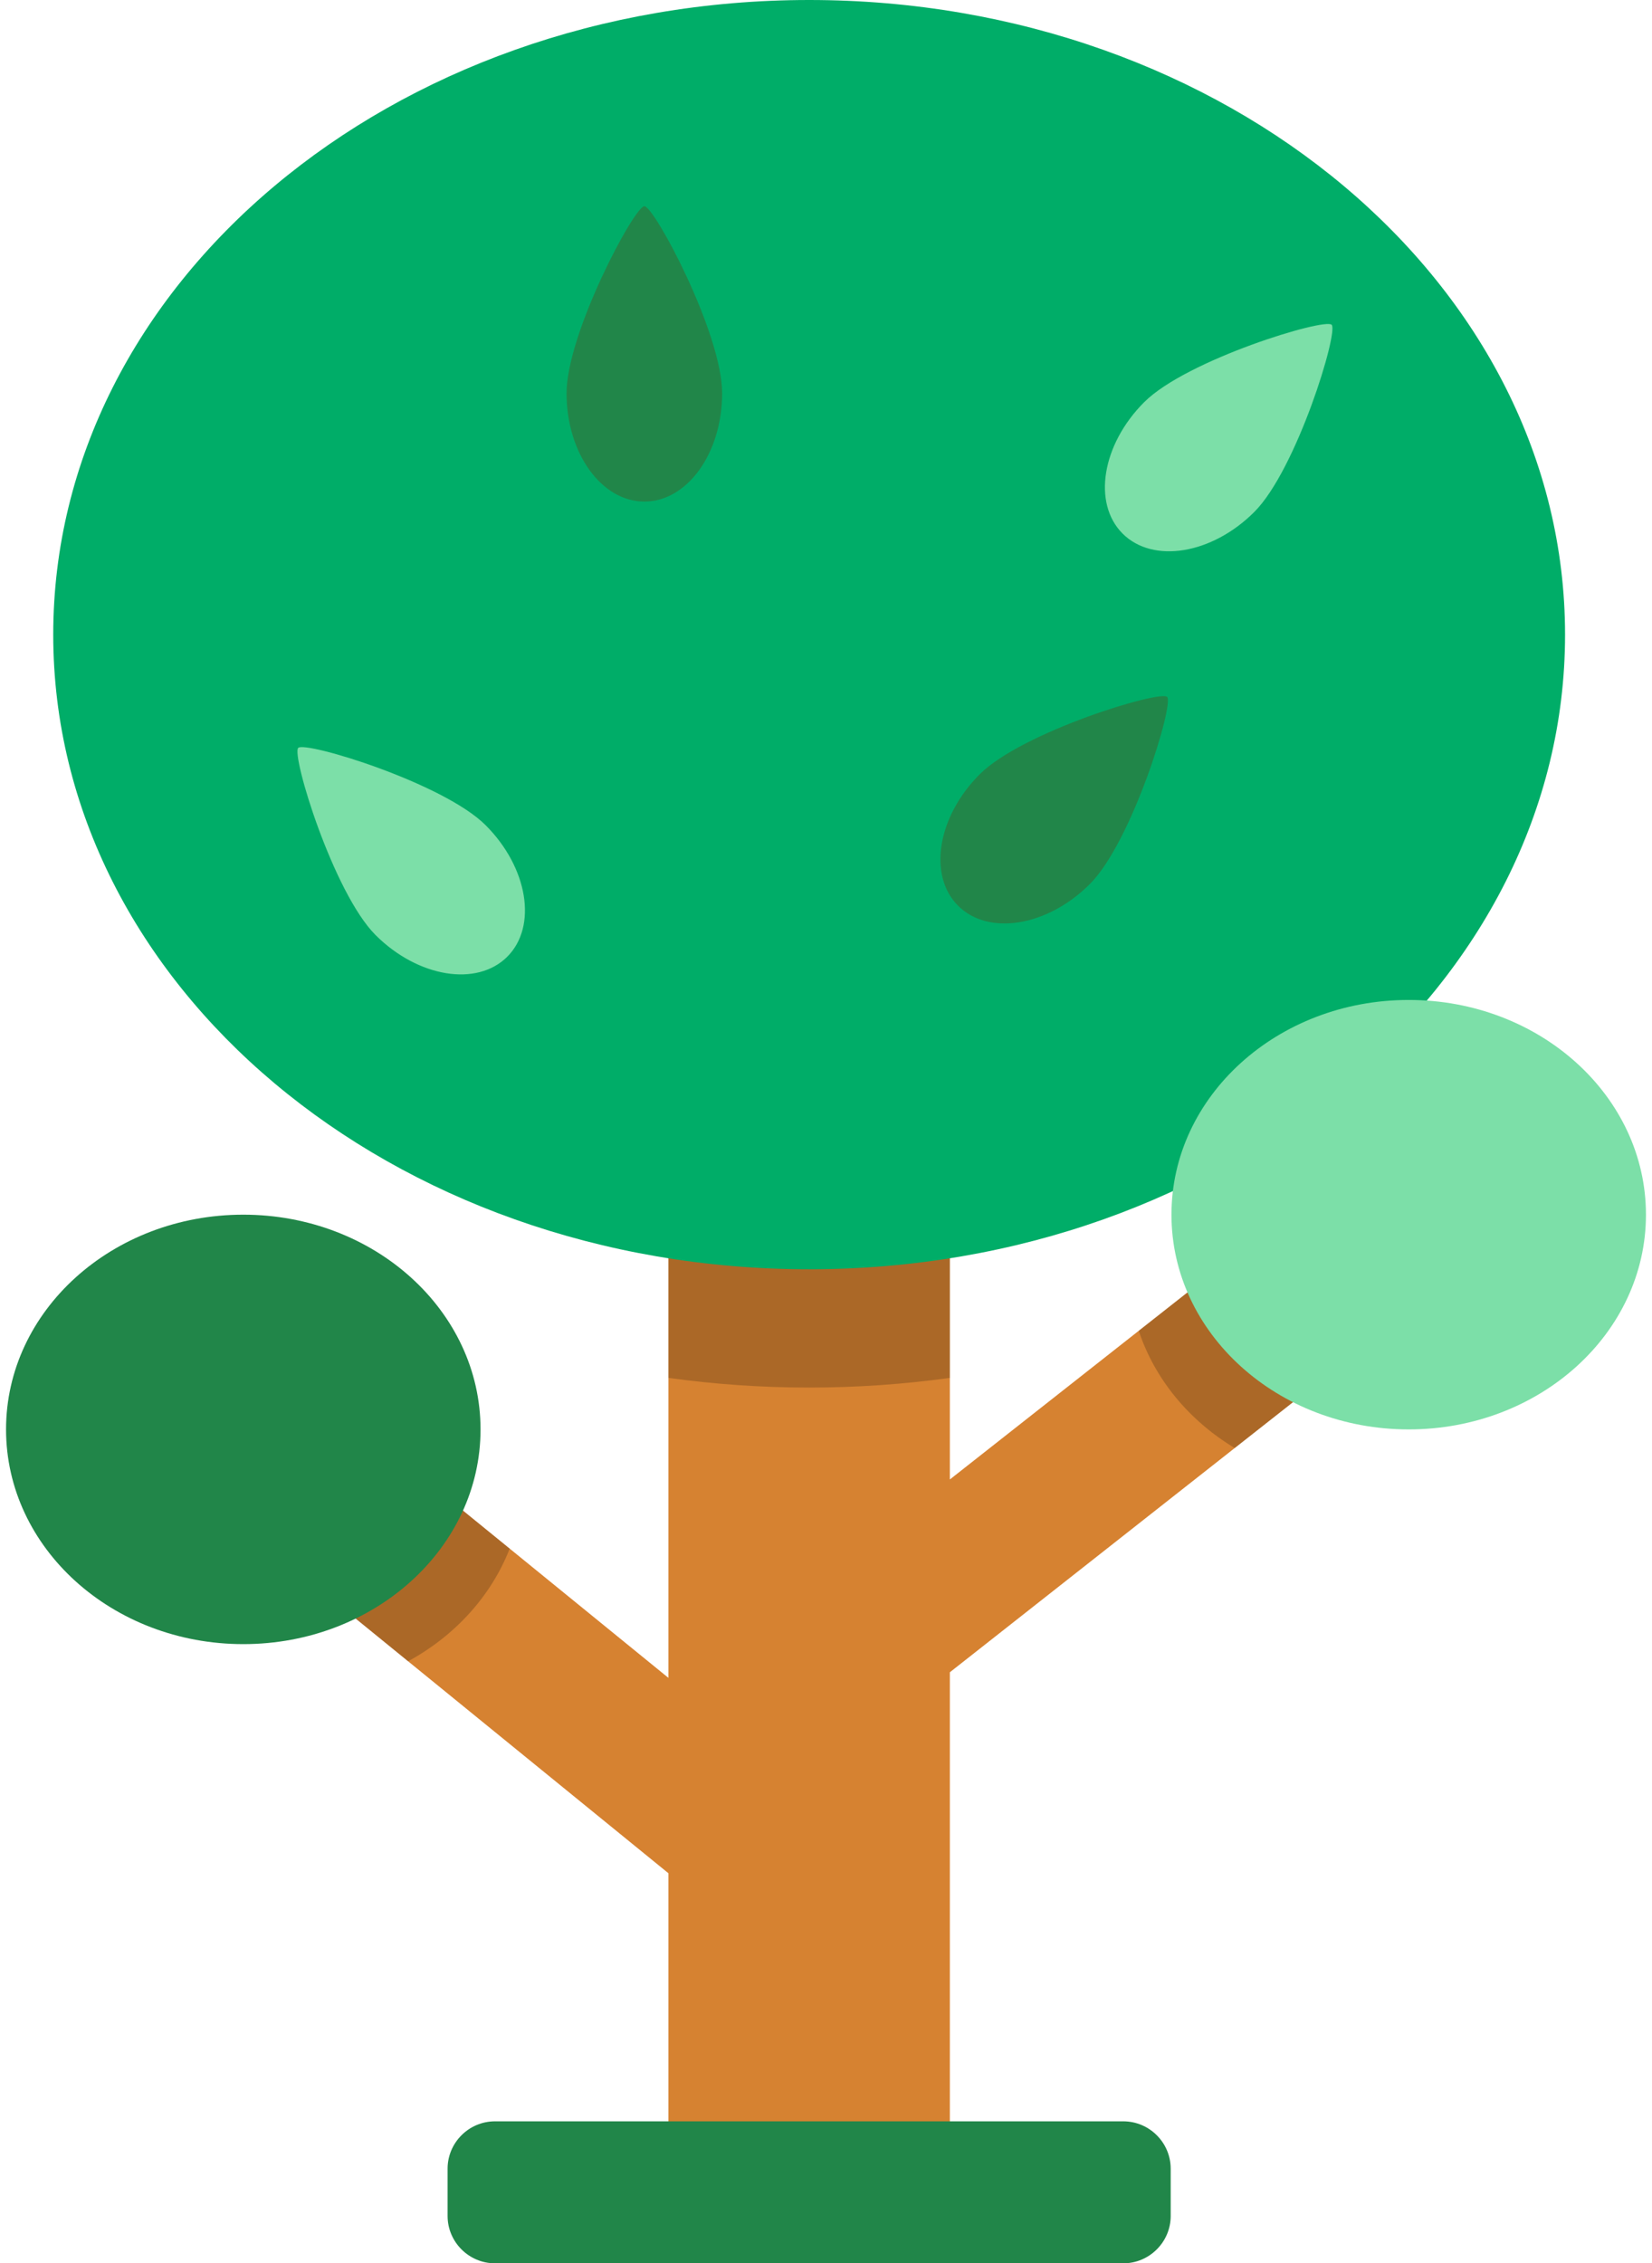 <svg viewBox="0 0 192 263" fill="none" xmlns="http://www.w3.org/2000/svg">
    <g>
        <path
            d="M169.177 148.059L158.273 134.236L110.396 171.915V104.852H77.685V194.969L33.841 159.277L22.71 172.918L77.685 217.672V255.335H110.396V194.319L169.177 148.059Z"
            fill="#D68231" />
        <path opacity="0.2"
            d="M33.841 159.277L22.71 172.918L47.432 193.044C52.877 190.078 57.092 185.457 59.237 179.952L33.841 159.277Z"
            fill="black" />
        <path opacity="0.2"
            d="M158.273 134.236L132.35 154.637C134.21 160.275 138.211 165.076 143.503 168.266L169.177 148.059L158.273 134.236Z"
            fill="black" />
        <path opacity="0.2"
            d="M77.685 104.852V160.112C83.045 160.854 88.51 161.237 94.04 161.237C99.571 161.237 105.035 160.854 110.396 160.112V104.852H77.685Z"
            fill="black" />
        <path
            d="M94.041 147.49C142.562 147.49 181.895 114.473 181.895 73.745C181.895 33.017 142.562 0 94.041 0C45.52 0 6.187 33.017 6.187 73.745C6.187 114.473 45.52 147.49 94.041 147.49Z"
            fill="#00AD68" />
        <path
            d="M163.724 166.099C178.952 166.099 191.297 154.928 191.297 141.147C191.297 127.367 178.952 116.196 163.724 116.196C148.496 116.196 136.151 127.367 136.151 141.147C136.151 154.928 148.496 166.099 163.724 166.099Z"
            fill="#7CDFA8" />
        <path
            d="M28.276 191.05C43.504 191.05 55.849 179.879 55.849 166.099C55.849 152.318 43.504 141.147 28.276 141.147C13.048 141.147 0.703 152.318 0.703 166.099C0.703 179.879 13.048 191.05 28.276 191.05Z"
            fill="#218649" />
        <path
            d="M136.06 252.001C136.06 248.976 133.582 246.501 130.553 246.501H57.527C54.499 246.501 52.021 248.976 52.021 252.001V257.501C52.021 260.525 54.499 263 57.527 263H130.554C133.583 263 136.061 260.525 136.061 257.501V252.001H136.06Z"
            fill="#218649" />
        <path
            d="M56.439 95.888C51.519 90.972 35.479 86.087 34.66 86.906C33.841 87.724 38.733 103.744 43.653 108.659C48.574 113.573 55.425 114.699 58.956 111.172C62.486 107.646 61.36 100.803 56.439 95.888Z"
            fill="#7CDFA8" />
        <path
            d="M126.656 102.738C131.577 97.823 136.468 81.802 135.649 80.984C134.83 80.166 118.79 85.052 113.87 89.967C108.949 94.882 107.822 101.725 111.353 105.251C114.884 108.778 121.735 107.653 126.656 102.738Z"
            fill="#218649" />
        <path
            d="M83.929 45.698C83.929 38.747 76.046 23.964 74.889 23.964C73.73 23.964 65.847 38.747 65.847 45.698C65.847 52.649 69.896 58.283 74.889 58.283C79.882 58.283 83.929 52.649 83.929 45.698Z"
            fill="#218649" />
        <path
            d="M145.776 59.492C150.697 54.578 155.588 38.557 154.77 37.739C153.951 36.922 137.911 41.807 132.991 46.721C128.069 51.636 126.943 58.48 130.474 62.006C134.005 65.533 140.856 64.408 145.776 59.492Z"
            fill="#7CDFA8" />
    </g>
</svg>
